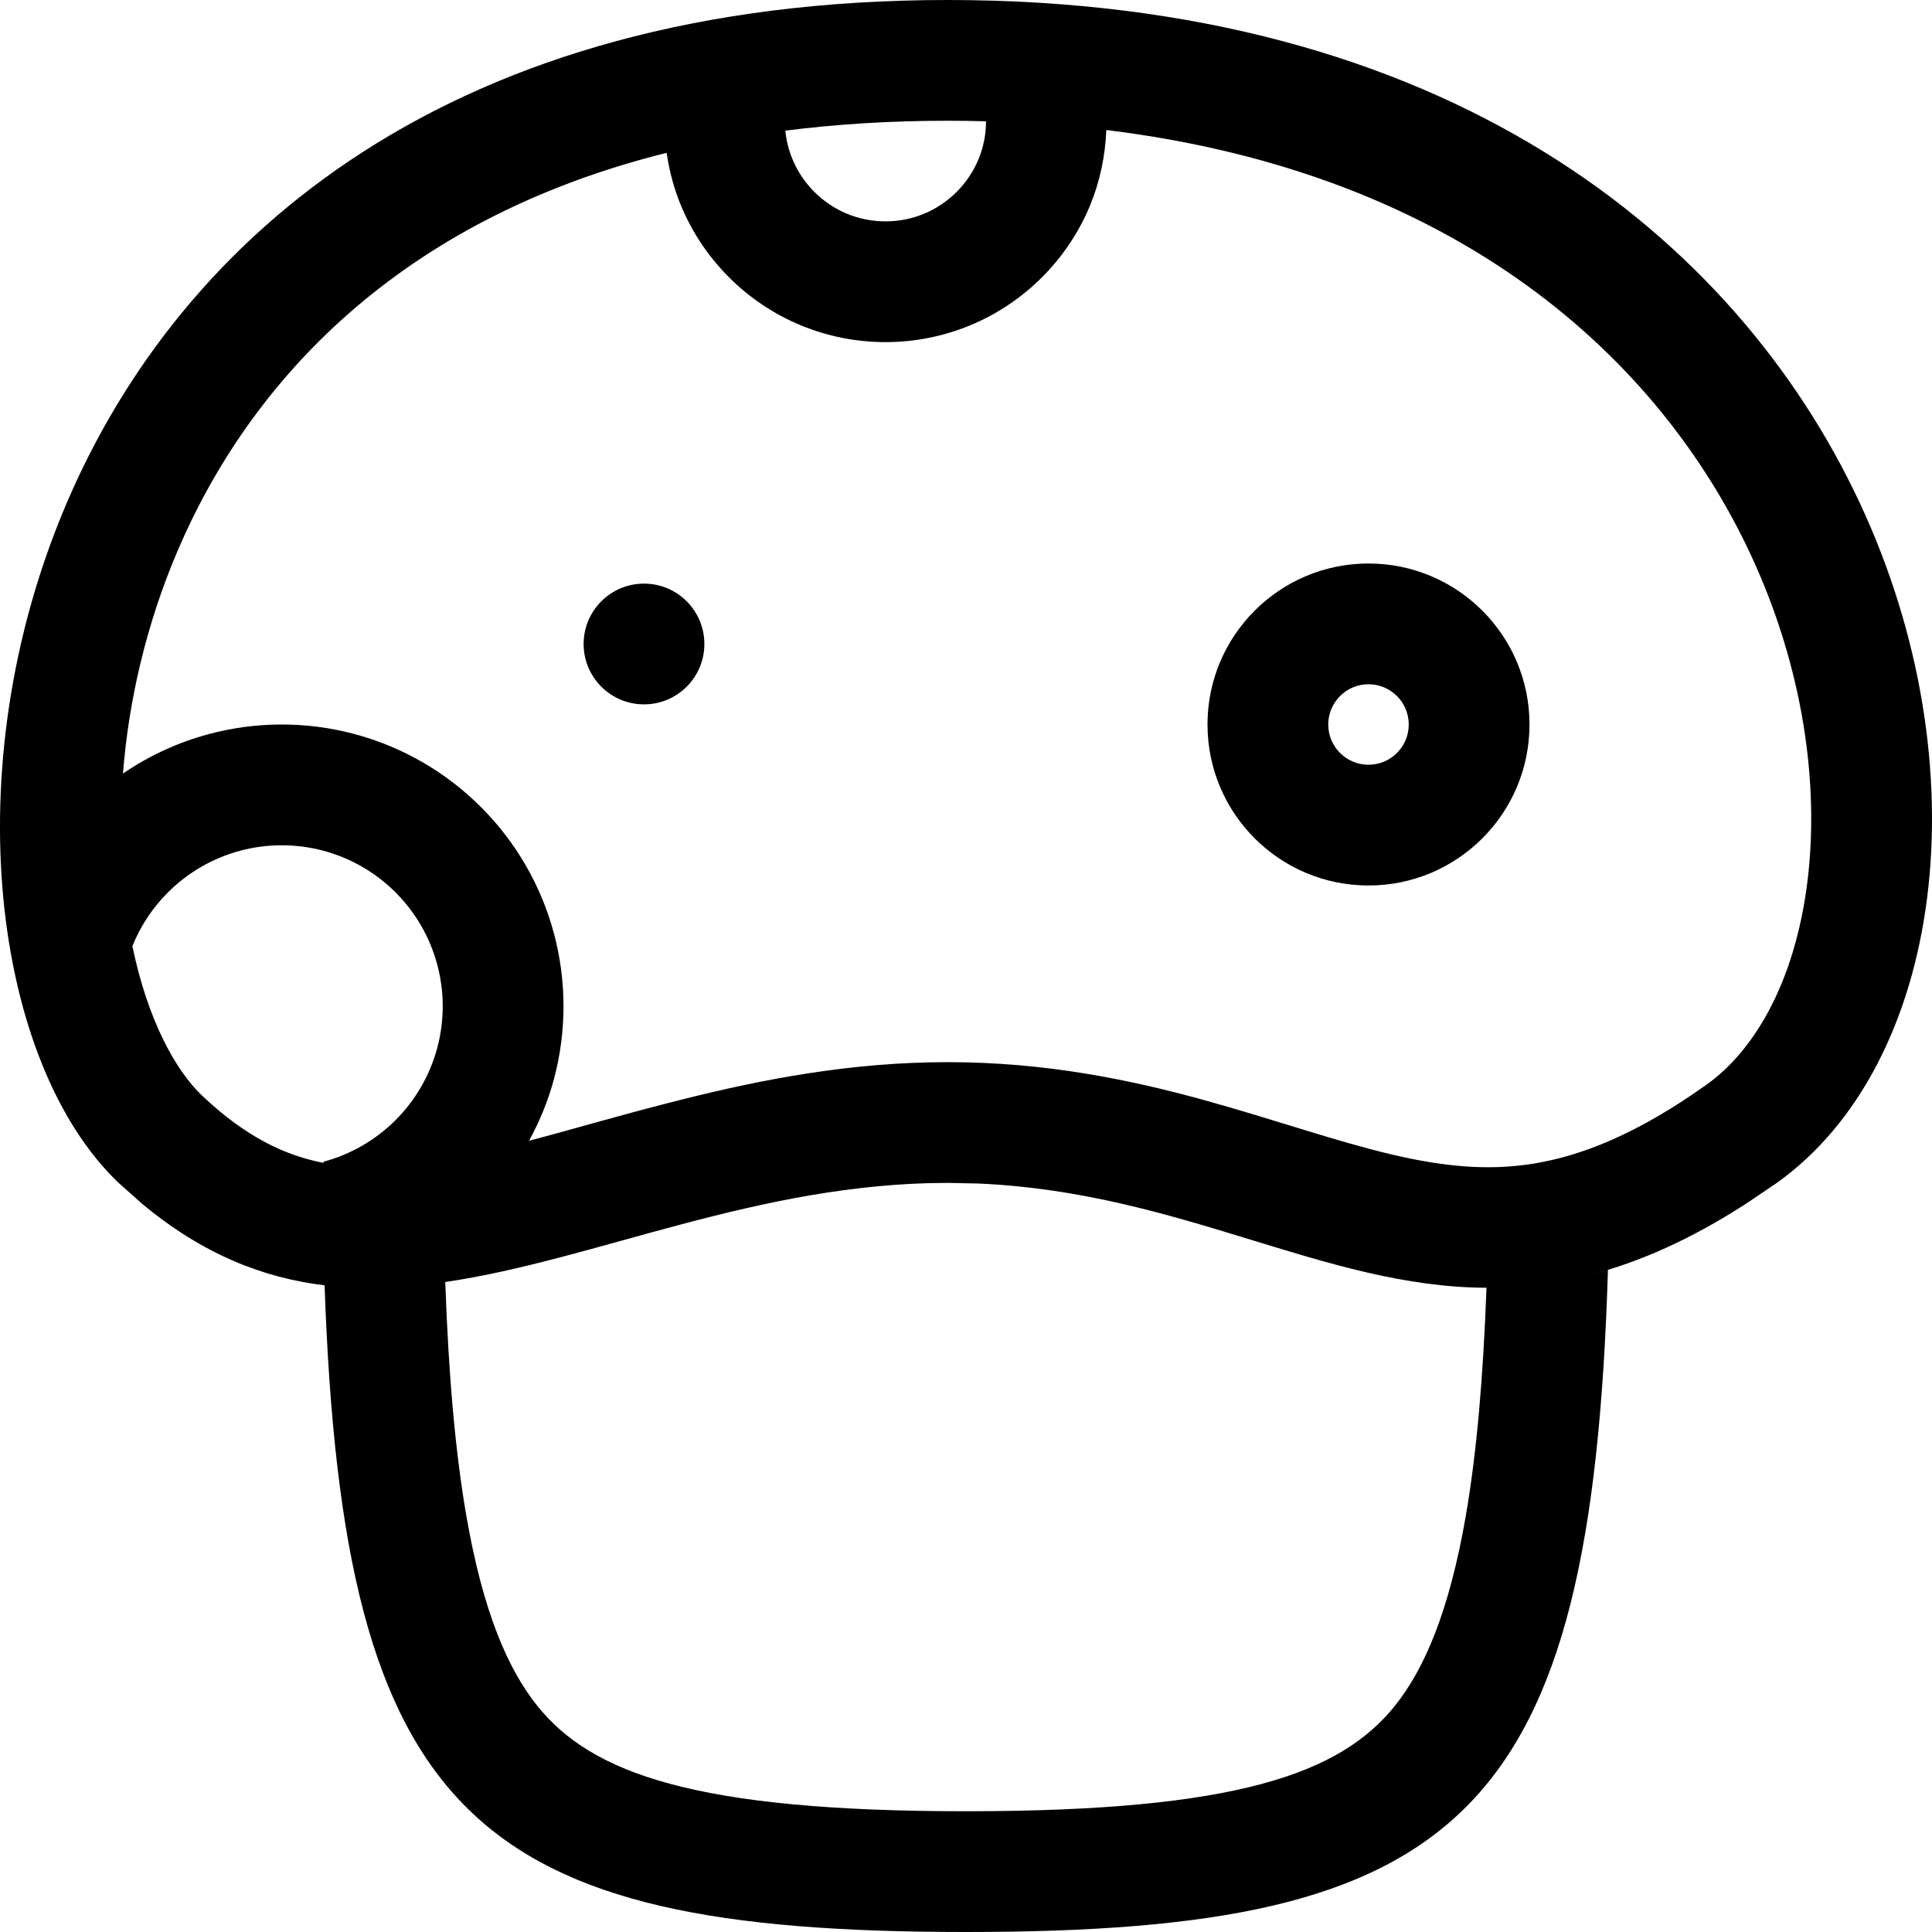<svg width="256" height="256" viewBox="0 0 256 256" fill="none" xmlns="http://www.w3.org/2000/svg">
<path fill-rule="evenodd" clip-rule="evenodd" d="M181.333 74.667C193.115 74.667 202.667 84.218 202.667 96C202.667 107.782 193.115 117.333 181.333 117.333C169.551 117.333 160 107.782 160 96C160 84.218 169.551 74.667 181.333 74.667ZM181.333 90.667C178.388 90.667 176 93.055 176 96C176 98.945 178.388 101.333 181.333 101.333C184.279 101.333 186.667 98.945 186.667 96C186.667 93.055 184.279 90.667 181.333 90.667Z" fill="black"/>
<path d="M85.333 77.333C89.751 77.334 93.333 80.915 93.333 85.333C93.333 89.751 89.751 93.333 85.333 93.333C80.915 93.333 77.333 89.752 77.333 85.333C77.333 80.915 80.915 77.333 85.333 77.333Z" fill="black"/>
<path fill-rule="evenodd" clip-rule="evenodd" d="M125.573 0C257.399 0 279.379 125.392 235.437 156.74L231.375 159.49C223.97 164.272 217.183 167.239 210.792 168.906C211.541 168.711 212.302 168.503 213.062 168.271C210.852 240.797 193.744 255.998 128.01 256C62.889 256 45.482 241.09 43.01 170.313C34.82 169.324 26.806 166.163 18.812 159.49L15.719 156.74C-17.237 125.392 -6.249 0.003 125.573 0ZM125.573 156.74C100.482 156.741 78.972 166.945 59 169.875C59.433 182.149 60.321 192.319 61.781 200.781C63.986 213.556 67.294 221.156 71.167 226C78.384 235.017 92.139 240 128.01 240C163.881 239.999 177.639 235.019 184.854 226C188.725 221.156 192.035 213.553 194.24 200.781C195.668 192.498 196.526 182.572 196.969 170.646L197 170.635C175.363 170.564 156.634 158.006 129.635 156.823L125.573 156.74ZM146.594 17.229C146.45 20.662 145.754 24.05 144.437 27.229C142.963 30.787 140.796 34.016 138.073 36.74C135.35 39.463 132.12 41.63 128.562 43.104C125.004 44.578 121.185 45.333 117.333 45.333C113.482 45.333 109.663 44.578 106.104 43.104C102.546 41.63 99.317 39.463 96.594 36.74C93.871 34.016 91.703 30.787 90.229 27.229C89.301 24.988 88.682 22.64 88.333 20.25C52.782 29.113 33.109 50.629 23.562 72.917C19.364 82.72 17.049 92.871 16.292 102.5C19.749 100.138 23.591 98.363 27.667 97.271C33.997 95.575 40.67 95.575 47 97.271C53.329 98.967 59.096 102.305 63.729 106.938C68.362 111.571 71.699 117.338 73.396 123.667C75.092 129.997 75.092 136.67 73.396 143C72.63 145.855 71.506 148.582 70.104 151.156C76.241 149.547 82.233 147.726 90.625 145.625C100.974 143.035 112.712 140.74 125.573 140.74C138.517 140.74 149.655 143.053 159.333 145.708C164.084 147.012 168.688 148.459 172.74 149.698C176.919 150.976 180.622 152.074 184.208 152.927C191.25 154.601 197.212 155.171 203.312 154.167C209.383 153.167 216.752 150.409 226.146 143.708C232.458 139.204 237.788 130.186 239.469 117C241.124 104.008 238.958 88.432 231.927 73.385C219.933 47.716 193.427 22.952 146.594 17.229ZM42.854 112.729C39.237 111.76 35.429 111.76 31.812 112.729C28.195 113.698 24.898 115.602 22.25 118.25C20.212 120.288 18.611 122.708 17.542 125.365C19.553 135.092 23.22 141.789 26.75 145.146C32.69 150.795 37.964 153.147 42.896 154.094L42.854 153.938C46.471 152.968 49.769 151.065 52.417 148.417C55.065 145.769 56.968 142.471 57.938 138.854C58.907 135.237 58.907 131.43 57.938 127.813C56.968 124.195 55.065 120.898 52.417 118.25C49.769 115.602 46.471 113.698 42.854 112.729ZM125.573 16C117.919 16 110.758 16.457 104.062 17.312C104.19 18.614 104.508 19.892 105.01 21.104C105.68 22.722 106.668 24.189 107.906 25.427C109.144 26.665 110.612 27.653 112.229 28.323C113.847 28.993 115.583 29.333 117.333 29.333C119.084 29.333 120.82 28.993 122.437 28.323C124.055 27.653 125.522 26.665 126.76 25.427C127.998 24.189 128.986 22.722 129.656 21.104C130.317 19.509 130.647 17.799 130.656 16.073C128.984 16.028 127.29 16 125.573 16Z" fill="black"/>
</svg>
